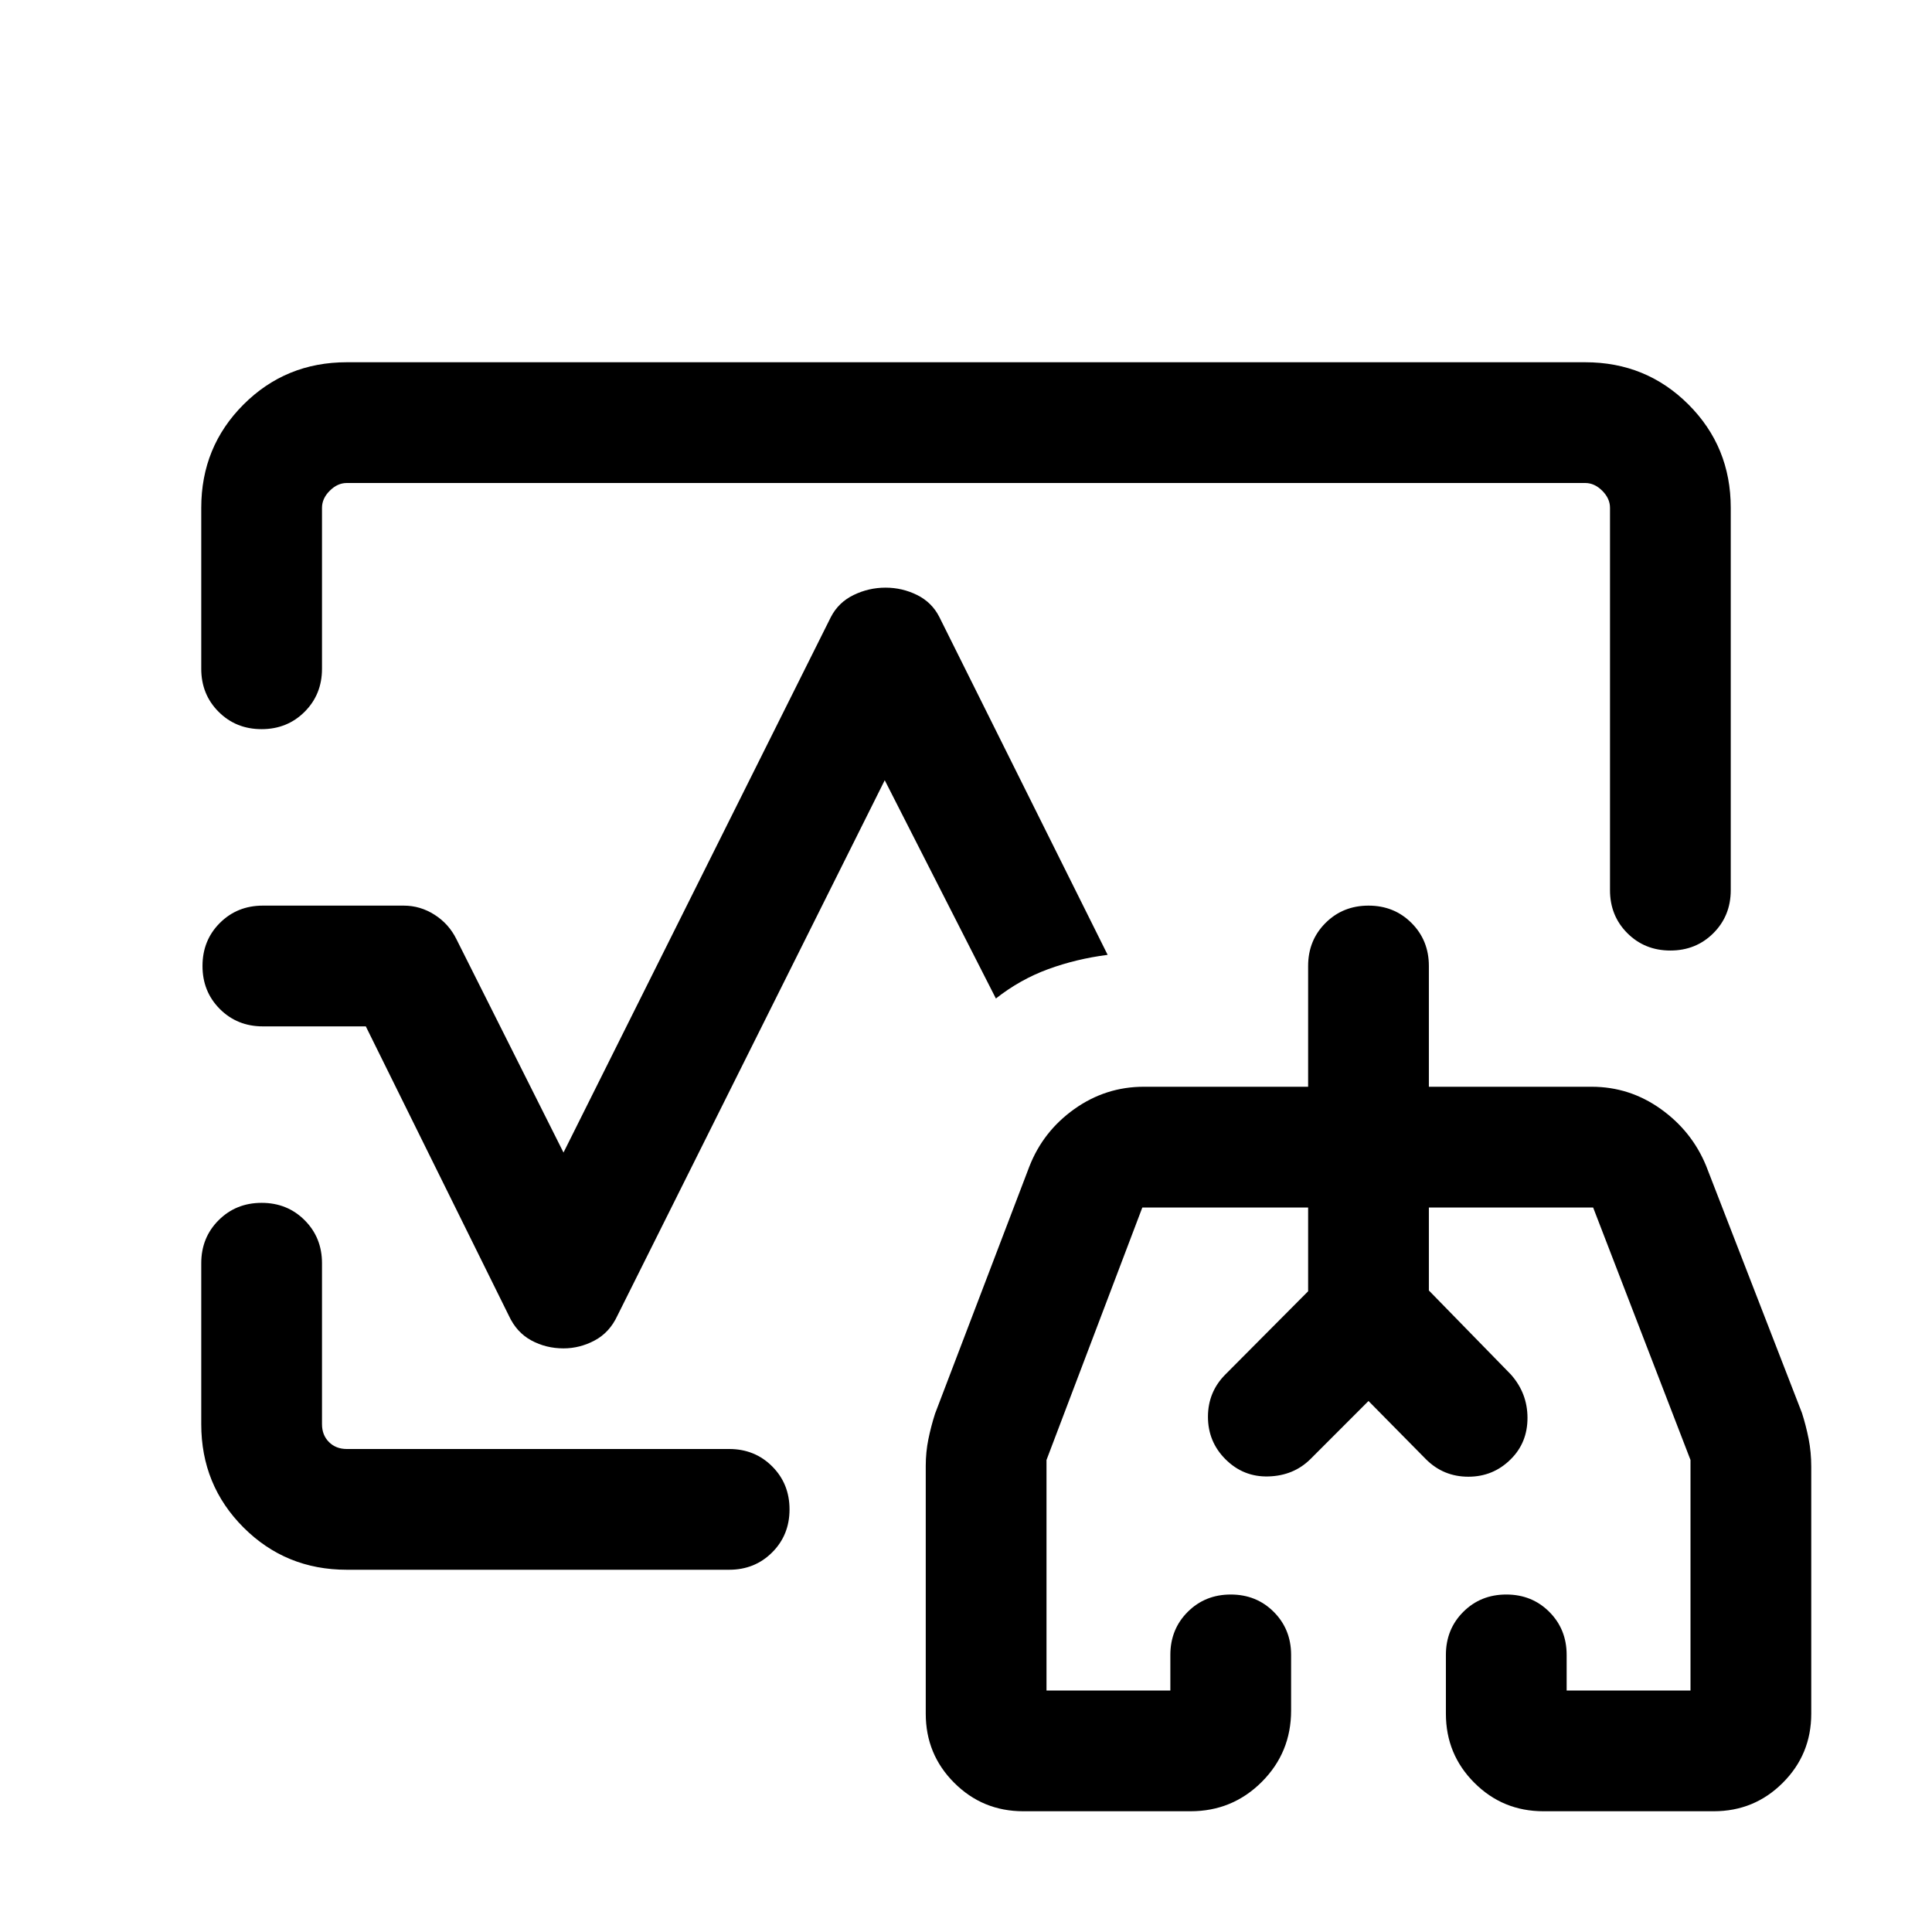 <svg xmlns="http://www.w3.org/2000/svg" height="24" viewBox="0 -960 960 960" width="24"><path d="M480-480ZM100-627.69v-80Q100-738 121-759q21-21 51.31-21h615.38Q818-780 839-759q21 21 21 51.31v190q0 12.75-8.63 21.37-8.63 8.63-21.38 8.63-12.76 0-21.37-8.63-8.62-8.62-8.62-21.37v-190q0-4.62-3.85-8.46-3.84-3.85-8.46-3.85H172.31q-4.62 0-8.46 3.85-3.85 3.84-3.85 8.46v80q0 12.75-8.63 21.37-8.63 8.63-21.38 8.63-12.76 0-21.37-8.63-8.62-8.62-8.62-21.37ZM172.31-180Q142-180 121-201q-21-21-21-51.31v-80q0-12.75 8.63-21.37 8.63-8.63 21.38-8.63 12.76 0 21.37 8.63 8.62 8.62 8.62 21.37v80q0 5.39 3.46 8.85t8.85 3.46h190q12.75 0 21.37 8.63 8.63 8.63 8.63 21.38 0 12.76-8.63 21.37-8.62 8.62-21.37 8.62h-190ZM280-290q-8.69 0-16-3.96-7.31-3.96-11.15-12.27L181.77-450h-51.15q-12.75 0-21.38-8.63-8.62-8.63-8.62-21.38 0-12.76 8.62-21.37 8.63-8.62 21.38-8.62h70q8.21 0 15.31 4.53t10.84 12.09L280-387.31l132.85-266.07q3.77-7.31 11.31-10.97 7.55-3.65 15.85-3.65t15.68 3.65q7.39 3.66 11.08 10.97l83.61 167.84q-15.61 2-29.55 7.11-13.93 5.1-25.98 14.58l-55.23-108.46-132.85 266.08q-3.85 8.31-11.24 12.27Q288.13-290 280-290ZM508.46-60q-20.19 0-34.32-14.14Q460-88.27 460-108.46v-123.16q0-6.84 1.31-13.26 1.31-6.43 3.31-12.66l46.84-122.77q6.83-17.55 22.39-28.62T568.38-420H650v-60q0-12.75 8.63-21.37 8.63-8.63 21.38-8.63 12.76 0 21.37 8.63Q710-492.75 710-480v60h80.85q18.88 0 34.36 11.04t22.56 28.27l47.61 122.77q2 6.23 3.31 12.84 1.31 6.62 1.31 13.85v122.77q0 20.19-14.14 34.32Q871.73-60 851.54-60h-84.62q-20.19 0-34.32-14.14-14.14-14.13-14.14-34.32v-29.23q0-12.75 8.63-21.38 8.63-8.62 21.38-8.62 12.76 0 21.37 8.62 8.62 8.63 8.62 21.38V-120H840v-114.54L791.62-360H710v41.23l40.69 41.69q8.31 9.31 8.31 21.63 0 12.32-8.31 20.53-8.69 8.69-21.07 8.69-12.39 0-21.08-8.69L680-263.85l-28.92 28.93q-8.31 8.18-20.77 8.55-12.46.37-21.39-8.55-8.69-8.7-8.69-21.08 0-12.38 8.69-21.08l41.08-41.3V-360h-82.38L520-234.54V-120h61.54v-17.69q0-12.75 8.63-21.38 8.63-8.62 21.38-8.62 12.76 0 21.37 8.62 8.62 8.63 8.62 21.38V-110q0 20.83-14.58 35.42Q612.37-60 591.54-60h-83.08ZM680-240Zm-71.08-37.08 41.08-41.3V-360v41.62l-41.08 41.3Zm141.77 0L710-318.77V-360v41.23l40.69 41.69Z"/></svg>
